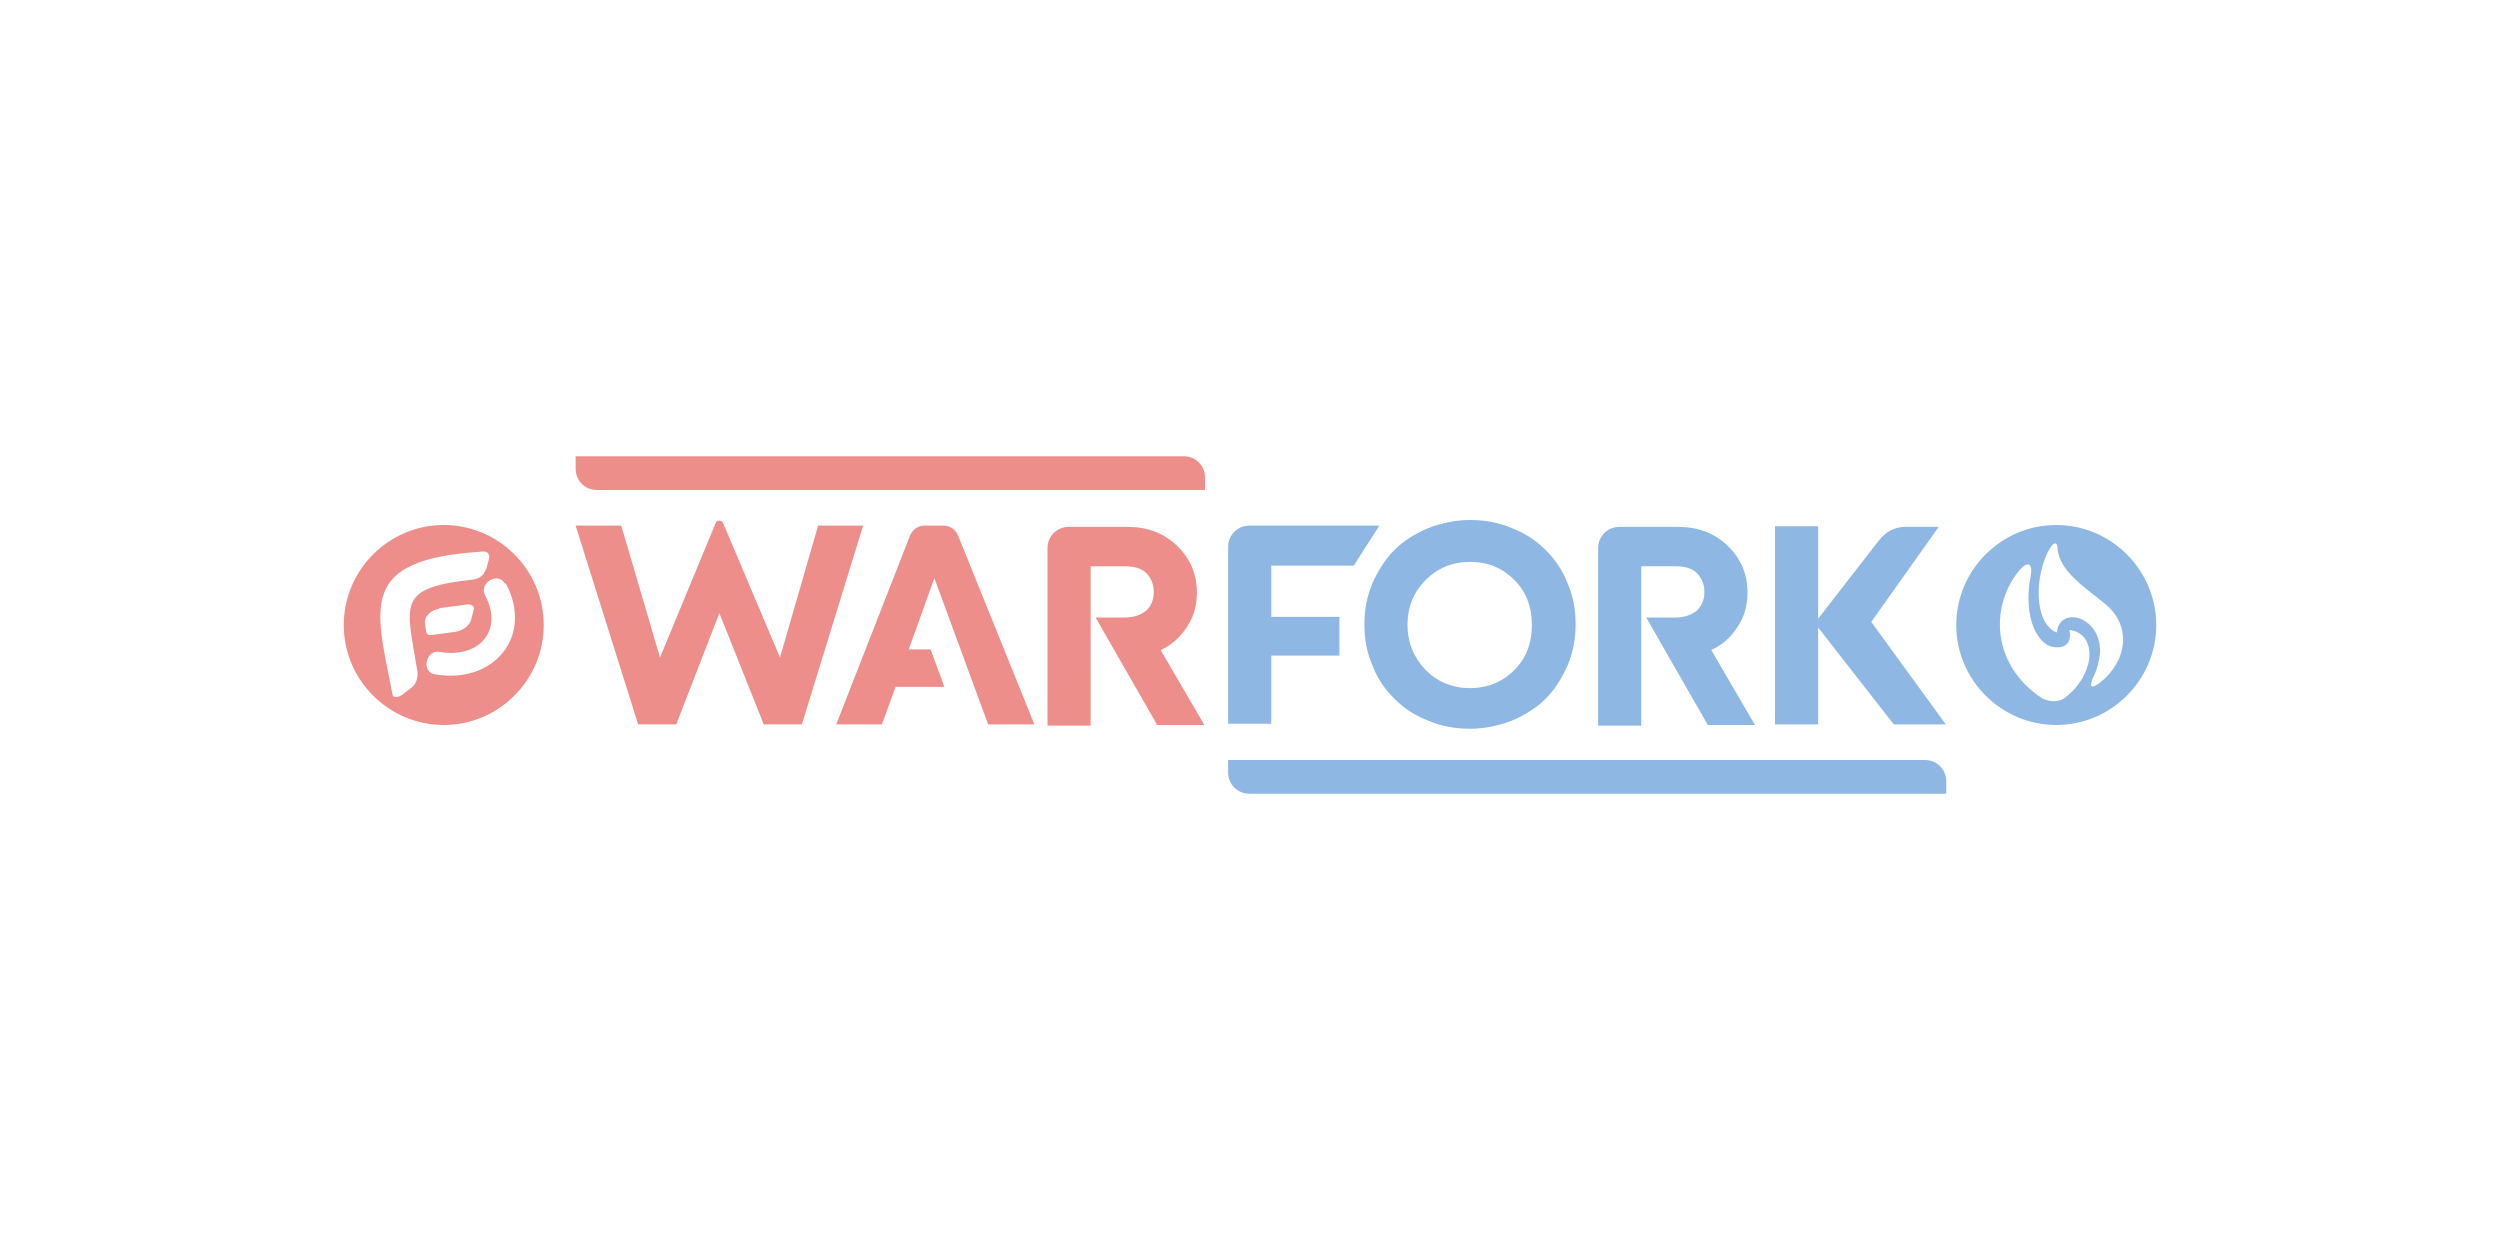 <?xml version="1.0" encoding="UTF-8"?>
<!DOCTYPE svg PUBLIC "-//W3C//DTD SVG 1.1//EN" "http://www.w3.org/Graphics/SVG/1.1/DTD/svg11.dtd">
<!-- Creator: CorelDRAW X6 -->
<svg xmlns="http://www.w3.org/2000/svg" xml:space="preserve" width="12in" height="6in" version="1.1" style="shape-rendering:geometricPrecision; text-rendering:geometricPrecision; image-rendering:optimizeQuality; fill-rule:evenodd; clip-rule:evenodd"
viewBox="0 0 4000 2000"
 xmlns:xlink="http://www.w3.org/1999/xlink">
 <defs>
  <style type="text/css">
   <![CDATA[
    .fil0 {fill:#8EB8E3}
    .fil1 {fill:#ED8E8B}
   ]]>
  </style>
 </defs>
 <g id="__x0023_Layer_x0020_1">
  <path class="fil0" d="M3114 1159l-84 0 -121 -155 0 155 -69 0 0 -220 0 -97 21 0 48 0 0 48 0 50 0 50 97 -125c11,-14 25,-22 43,-22l53 0 -108 152 120 165z"/>
  <path class="fil0" d="M2732 1159l-62 -108 -36 -63 47 0c14,0 25,-4 34,-11 8,-8 12,-17 12,-30 0,-12 -4,-22 -12,-30 -8,-8 -20,-11 -34,-11l-55 0 0 56 0 27 0 63 0 13 0 96 -69 0 0 -284c0,-19 15,-34 34,-34l94 0c32,0 58,10 79,30 21,20 32,45 32,75 0,21 -5,39 -16,55 -10,16 -24,29 -42,37l70 120 -77 0z"/>
  <path class="fil0" d="M2352 1166c-24,0 -46,-4 -67,-13 -21,-8 -39,-20 -54,-35 -15,-15 -27,-32 -35,-53 -9,-21 -13,-42 -13,-66 0,-23 4,-45 13,-66 9,-20 20,-38 35,-53 15,-15 33,-26 54,-35 21,-8 43,-13 67,-13 24,0 46,4 67,13 21,8 39,20 54,35 15,15 27,32 35,53 9,20 13,42 13,66 0,23 -4,45 -13,66 -9,20 -20,38 -35,53 -15,15 -33,26 -54,35 -21,8 -43,13 -67,13zm-71 -94l0 0c19,19 43,29 71,29 28,0 52,-10 71,-29 19,-19 28,-43 28,-72 0,-29 -9,-53 -28,-72 -19,-19 -42,-29 -71,-29 -28,0 -52,10 -71,29 -19,19 -29,43 -29,72 0,28 10,52 29,72z"/>
  <path class="fil0" d="M2166 905l-66 0 -66 0 0 82 66 0 43 0 0 62 -109 0 0 35 0 74 -69 0 0 -74 0 -50 0 -129 0 -7 0 -23c0,-19 15,-34 34,-34l208 0 -41 64z"/>
  <path class="fil1" d="M1581 1159c-29,-78 -57,-156 -86,-234l-41 114 35 0 22 60 -78 0 -22 60 -73 0 118 -302c4,-10 13,-16 23,-16l31 0c10,0 19,6 23,16l122 302 -74 0z"/>
  <path class="fil1" d="M1309 841l72 0 -98 318 -61 0 -71 -178 -69 178 -61 0 -100 -318 73 0 62 211 89 -215c1,-3 3,-4 6,-4 3,0 5,2 6,4l91 215 61 -211z"/>
  <path class="fil1" d="M1851 1159l-62 -108 -36 -63 47 0c14,0 25,-4 34,-11 8,-8 12,-17 12,-30 0,-12 -4,-22 -12,-30 -8,-8 -20,-11 -34,-11l-55 0 0 56 0 27 0 63 0 13 0 96 -69 0 0 -284c0,-19 15,-34 34,-34l94 0c32,0 58,10 79,30 21,20 32,45 32,75 0,21 -5,39 -16,55 -10,16 -24,29 -42,37l70 120 -77 0z"/>
  <path class="fil1" d="M921 730l973 0c19,0 34,15 34,34l0 20 -973 0c-19,0 -34,-15 -34,-34l0 -20z"/>
  <path class="fil0" d="M1965 1216l1115 0c19,0 34,15 34,34l0 20 -1115 0c-19,0 -34,-15 -34,-34l0 -20z"/>
  <path class="fil1" d="M710 840c88,0 160,72 160,160 0,88 -72,160 -160,160 -88,0 -160,-72 -160,-160 0,-88 72,-160 160,-160zm48 87l0 0c2,0 5,-1 7,-2 2,-1 4,-2 6,-4l0 0c2,-1 3,-3 4,-5 1,-2 2,-4 3,-6l4 -14c3,-13 -5,-15 -16,-13 -193,13 -165,89 -139,223 1,7 2,9 5,9 2,1 6,0 11,-3l17 -13c6,-5 9,-16 8,-24 -18,-110 -35,-135 92,-148zm50 7l0 0c-11,-20 -42,-1 -32,18 31,59 -12,102 -73,91 -21,-4 -30,32 -7,36 0,0 1,0 1,0 92,16 158,-61 112,-146zm-105 40l0 0c-14,2 -25,13 -23,24l2 13c1,4 4,6 9,5l37 -5c13,-2 23,-10 26,-20l4 -16c1,-2 0,-4 -2,-6 -2,-1 -4,-2 -7,-2l-46 6z"/>
  <path class="fil0" d="M3290 840c88,0 160,72 160,160 0,88 -72,160 -160,160 -88,0 -160,-72 -160,-160 0,-88 72,-160 160,-160zm-61 75l0 0c-45,57 -42,149 38,202 10,6 27,7 36,0 51,-38 53,-104 8,-109 4,18 -4,31 -27,27 -22,-4 -48,-44 -35,-113 4,-20 -4,-27 -20,-7zm52 -40l0 0c-27,45 -27,123 10,137 4,-44 72,-26 69,33 -1,11 -4,25 -11,39 -5,11 -6,21 10,9 43,-33 54,-90 9,-127 -29,-24 -74,-52 -76,-89 0,-10 -6,-10 -11,-1z"/>
 </g>
</svg>
